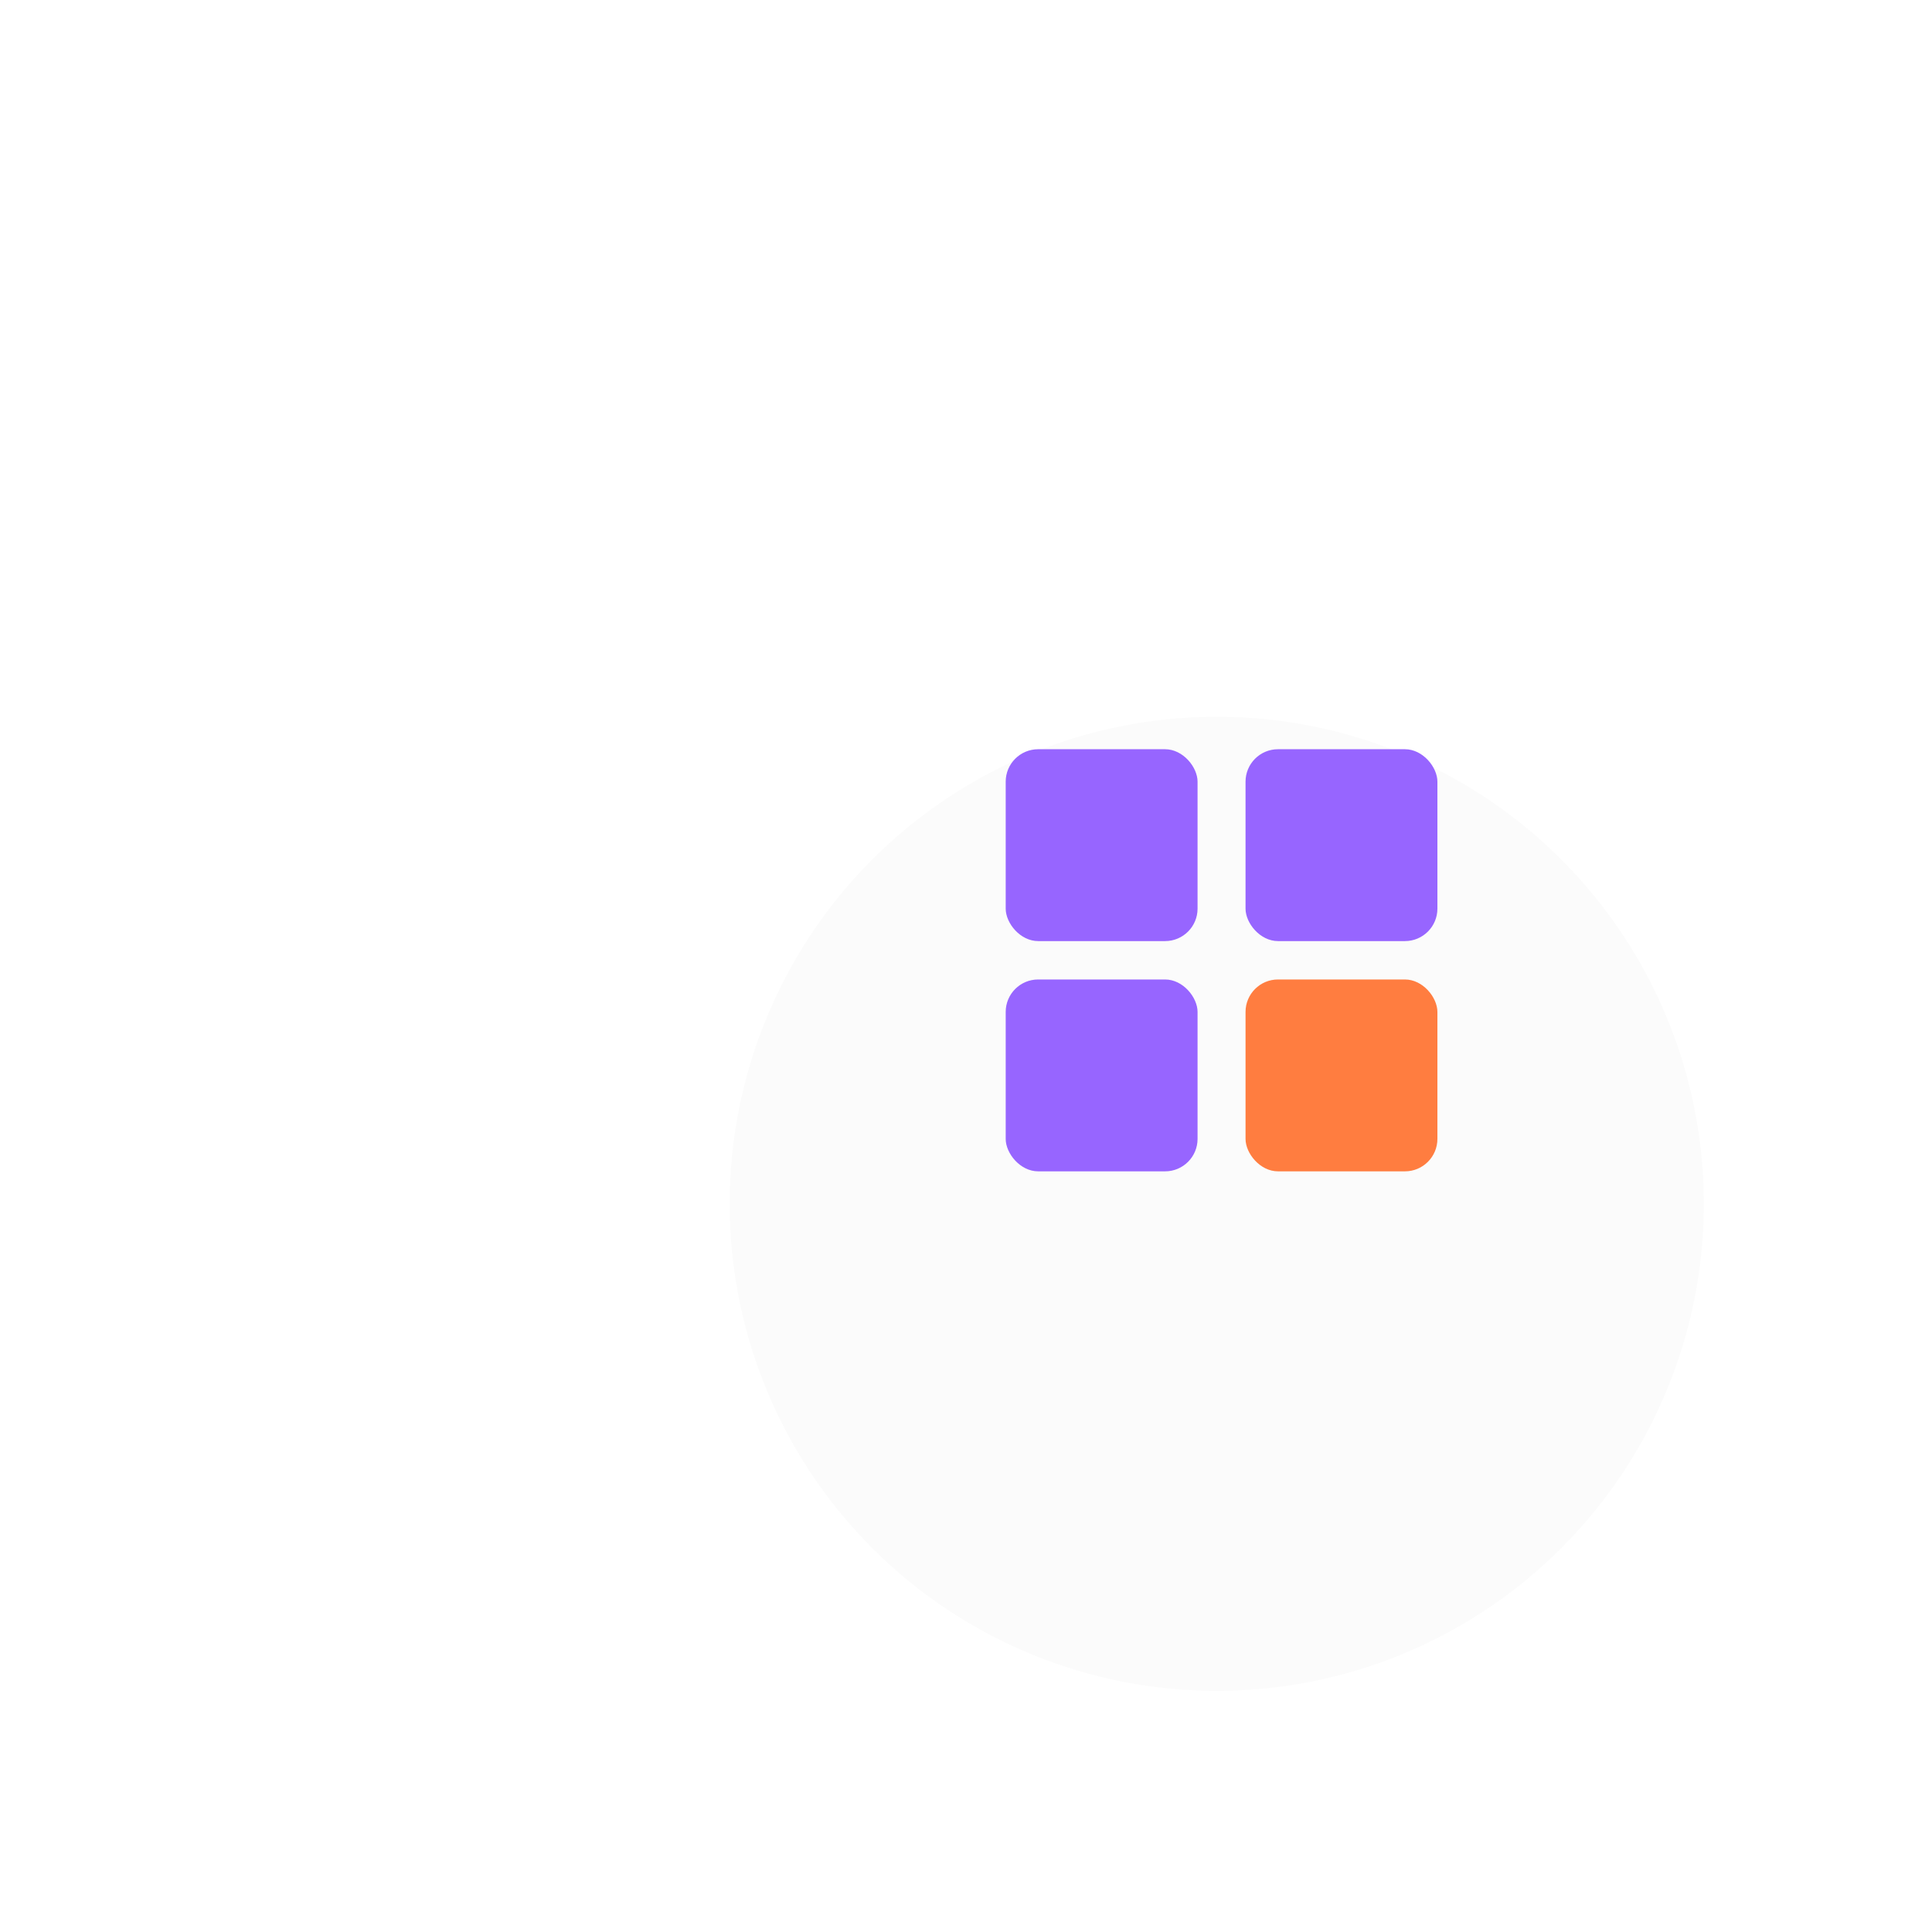 <svg xmlns="http://www.w3.org/2000/svg" width="100" height="100" viewBox="0 0 119 119" fill="none">
                        <g filter="url(#filter0_d_3340_283)">
                            <circle cx="74.945" cy="59.148" r="30" fill="#FBFBFB"/>
                        </g>
                        <rect x="61.945" y="46.148" width="11.818" height="11.818" rx="2" fill="#9765FF"/>
                        <rect x="61.945" y="60.33" width="11.818" height="11.818" rx="2" fill="#9765FF"/>
                        <rect x="76.718" y="46.148" width="11.818" height="11.818" rx="2" fill="#9765FF"/>
                        <rect x="76.718" y="60.33" width="11.818" height="11.818" rx="2" fill="#FF7D40"/>
                        <defs>
                            <filter id="filter0_d_3340_283" x="0.945" y="0.148" width="148" height="148" filterUnits="userSpaceOnUse" color-interpolation-filters="sRGB">
                            <feFlood flood-opacity="0" result="BackgroundImageFix"/>
                            <feColorMatrix in="SourceAlpha" type="matrix" values="0 0 0 0 0 0 0 0 0 0 0 0 0 0 0 0 0 0 127 0" result="hardAlpha"/>
                            <feOffset dy="15"/>
                            <feGaussianBlur stdDeviation="22"/>
                            <feColorMatrix type="matrix" values="0 0 0 0 0.051 0 0 0 0 0.059 0 0 0 0 0.11 0 0 0 0.12 0"/>
                            <feBlend mode="normal" in2="BackgroundImageFix" result="effect1_dropShadow_3340_283"/>
                            <feBlend mode="normal" in="SourceGraphic" in2="effect1_dropShadow_3340_283" result="shape"/>
                            </filter>
                        </defs>
</svg>